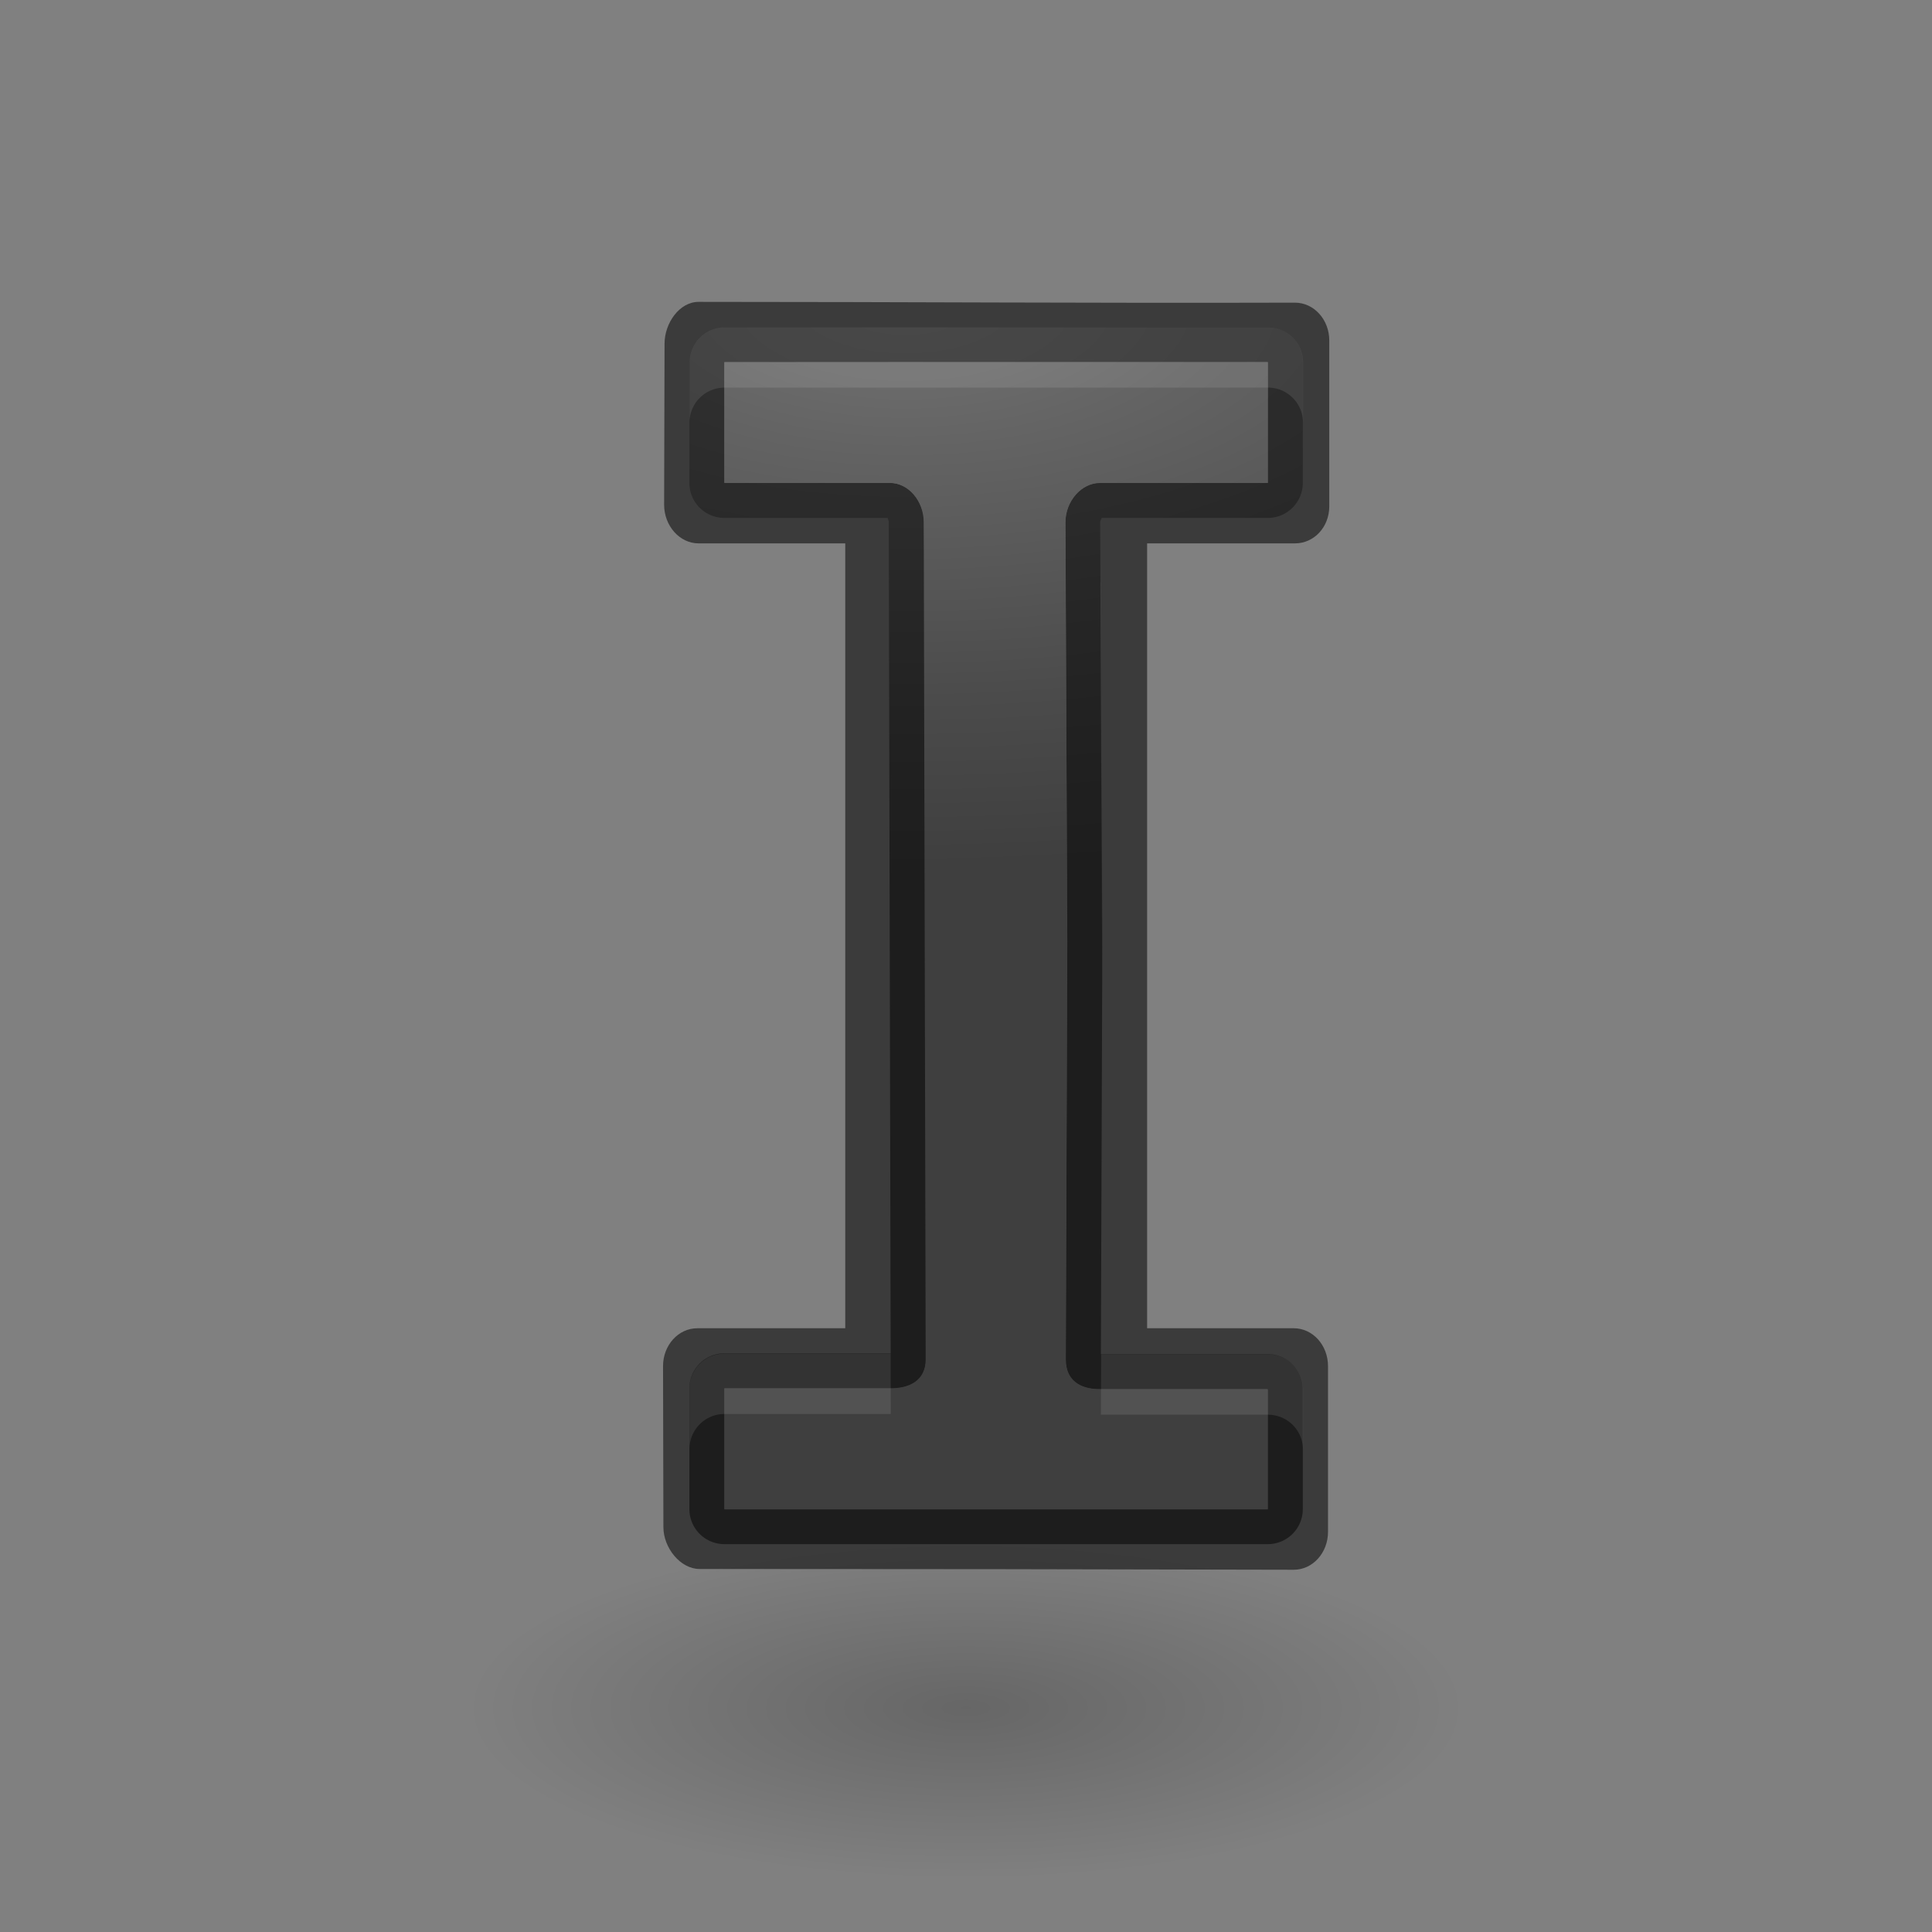 <svg height="32" width="32" xmlns="http://www.w3.org/2000/svg" xmlns:xlink="http://www.w3.org/1999/xlink"><rect width="100%" height="100%" fill="#808080" stroke="none"/><radialGradient id="a" cx="11" cy="7.571" gradientTransform="matrix(-5 0 0 -2.333 66.19 20.737)" gradientUnits="userSpaceOnUse" r="3"><stop offset="0" stop-color="#737373"/><stop offset=".262" stop-color="#636363"/><stop offset=".705" stop-color="#4b4b4b"/><stop offset="1" stop-color="#3f3f3f"/></radialGradient><radialGradient id="b" cx="22.571" cy="30.857" gradientTransform="matrix(.529 0 0 .181 4.06 22.706)" gradientUnits="userSpaceOnUse" r="15.571"><stop offset="0"/><stop offset="1" stop-opacity="0"/></radialGradient><ellipse cx="16" cy="28.281" fill="url(#b)" opacity=".2" rx="8.236" ry="2.813"/><g fill="#3f3f3f"><path d="m8.94 3.385a.435.435 0 0 0 -.434.435v1.5a.435.435 0 0 0 .435.436h2.054c-.047 0-.012.006-.012.055l.024 10.325h-2.067a.435.435 0 0 0 -.434.435v1.5a.435.435 0 0 0 .435.436h6.75a.435.435 0 0 0 .437-.436v-1.49a.435.435 0 0 0 -.436-.435h-2.073l.018-5.124a.435.435 0 0 0 0-.002l-.027-5.21c0-.042.045-.054-.005-.054h2.086a.435.435 0 0 0 .437-.436v-1.5a.435.435 0 0 0 -.436-.435z" fill="url(#a)" transform="matrix(1.333 0 0 1.333 .08 .906)"/><path d="m21.45 5.013c-3.493.01-6.395-.013-9.88-.013-.315 0-.563.35-.563.693l-.007 2.667c0 .347.255.64.57.64h2.43v13h-2.45c-.314 0-.568.28-.568.627l.006 2.667c0 .343.282.693.597.693 3.487 0 6.354.004 9.844.013.313 0 .567-.28.567-.627v-2.746c0-.347-.253-.627-.568-.627h-2.428v-13h2.45c.312 0 .567-.267.567-.614v-2.746c0-.347-.254-.627-.568-.627zm-9.45.987h9v2h-2.78c-.312 0-.572.307-.572.65l.03 6.948-.024 6.924c0 .346.242.49.556.49h2.79v1.988h-9v-2h2.753c.315 0 .582-.134.583-.478l.025-6.783-.056-7.09c0-.347-.25-.65-.565-.65h-2.74z" fill="#000" fill-opacity=".537"/><path d="m8.94 3.82v1.5h2.054c.236 0 .423.23.424.488l.024 10.404c0 .26-.2.36-.437.358h-2.065v1.5h6.75v-1.49h-2.093c-.235 0-.416-.11-.416-.368l.02-5.193-.024-5.21c0-.26.195-.49.43-.49h2.085v-1.5z" fill="url(#a)" transform="matrix(1.333 0 0 1.333 .08 .906)"/><path d="m12 5.42a.58.58 0 0 0 -.58.58v1a.58.58 0 0 1 .58-.58h9a.58.58 0 0 1 .582.58v-1a.58.58 0 0 0 -.582-.58zm2.725 4.16v.006c.004 0 0-.006.013-.006zm3.494 0c.012 0 .006.005.01.006v-.006zm.01.063c0 .004-.003.006-.003.01l.03 6.513v-.564a.58.58 0 0 0 0-.006zm-6.229 12.777a.58.58 0 0 0 -.58.58v1a.58.58 0 0 1 .58-.58h2.754l-.002-1zm6.238.012-.004 1h2.766a.58.58 0 0 1 .582.582v-1a.58.58 0 0 0 -.582-.582z" fill="#fff" opacity=".1"/></g></svg>